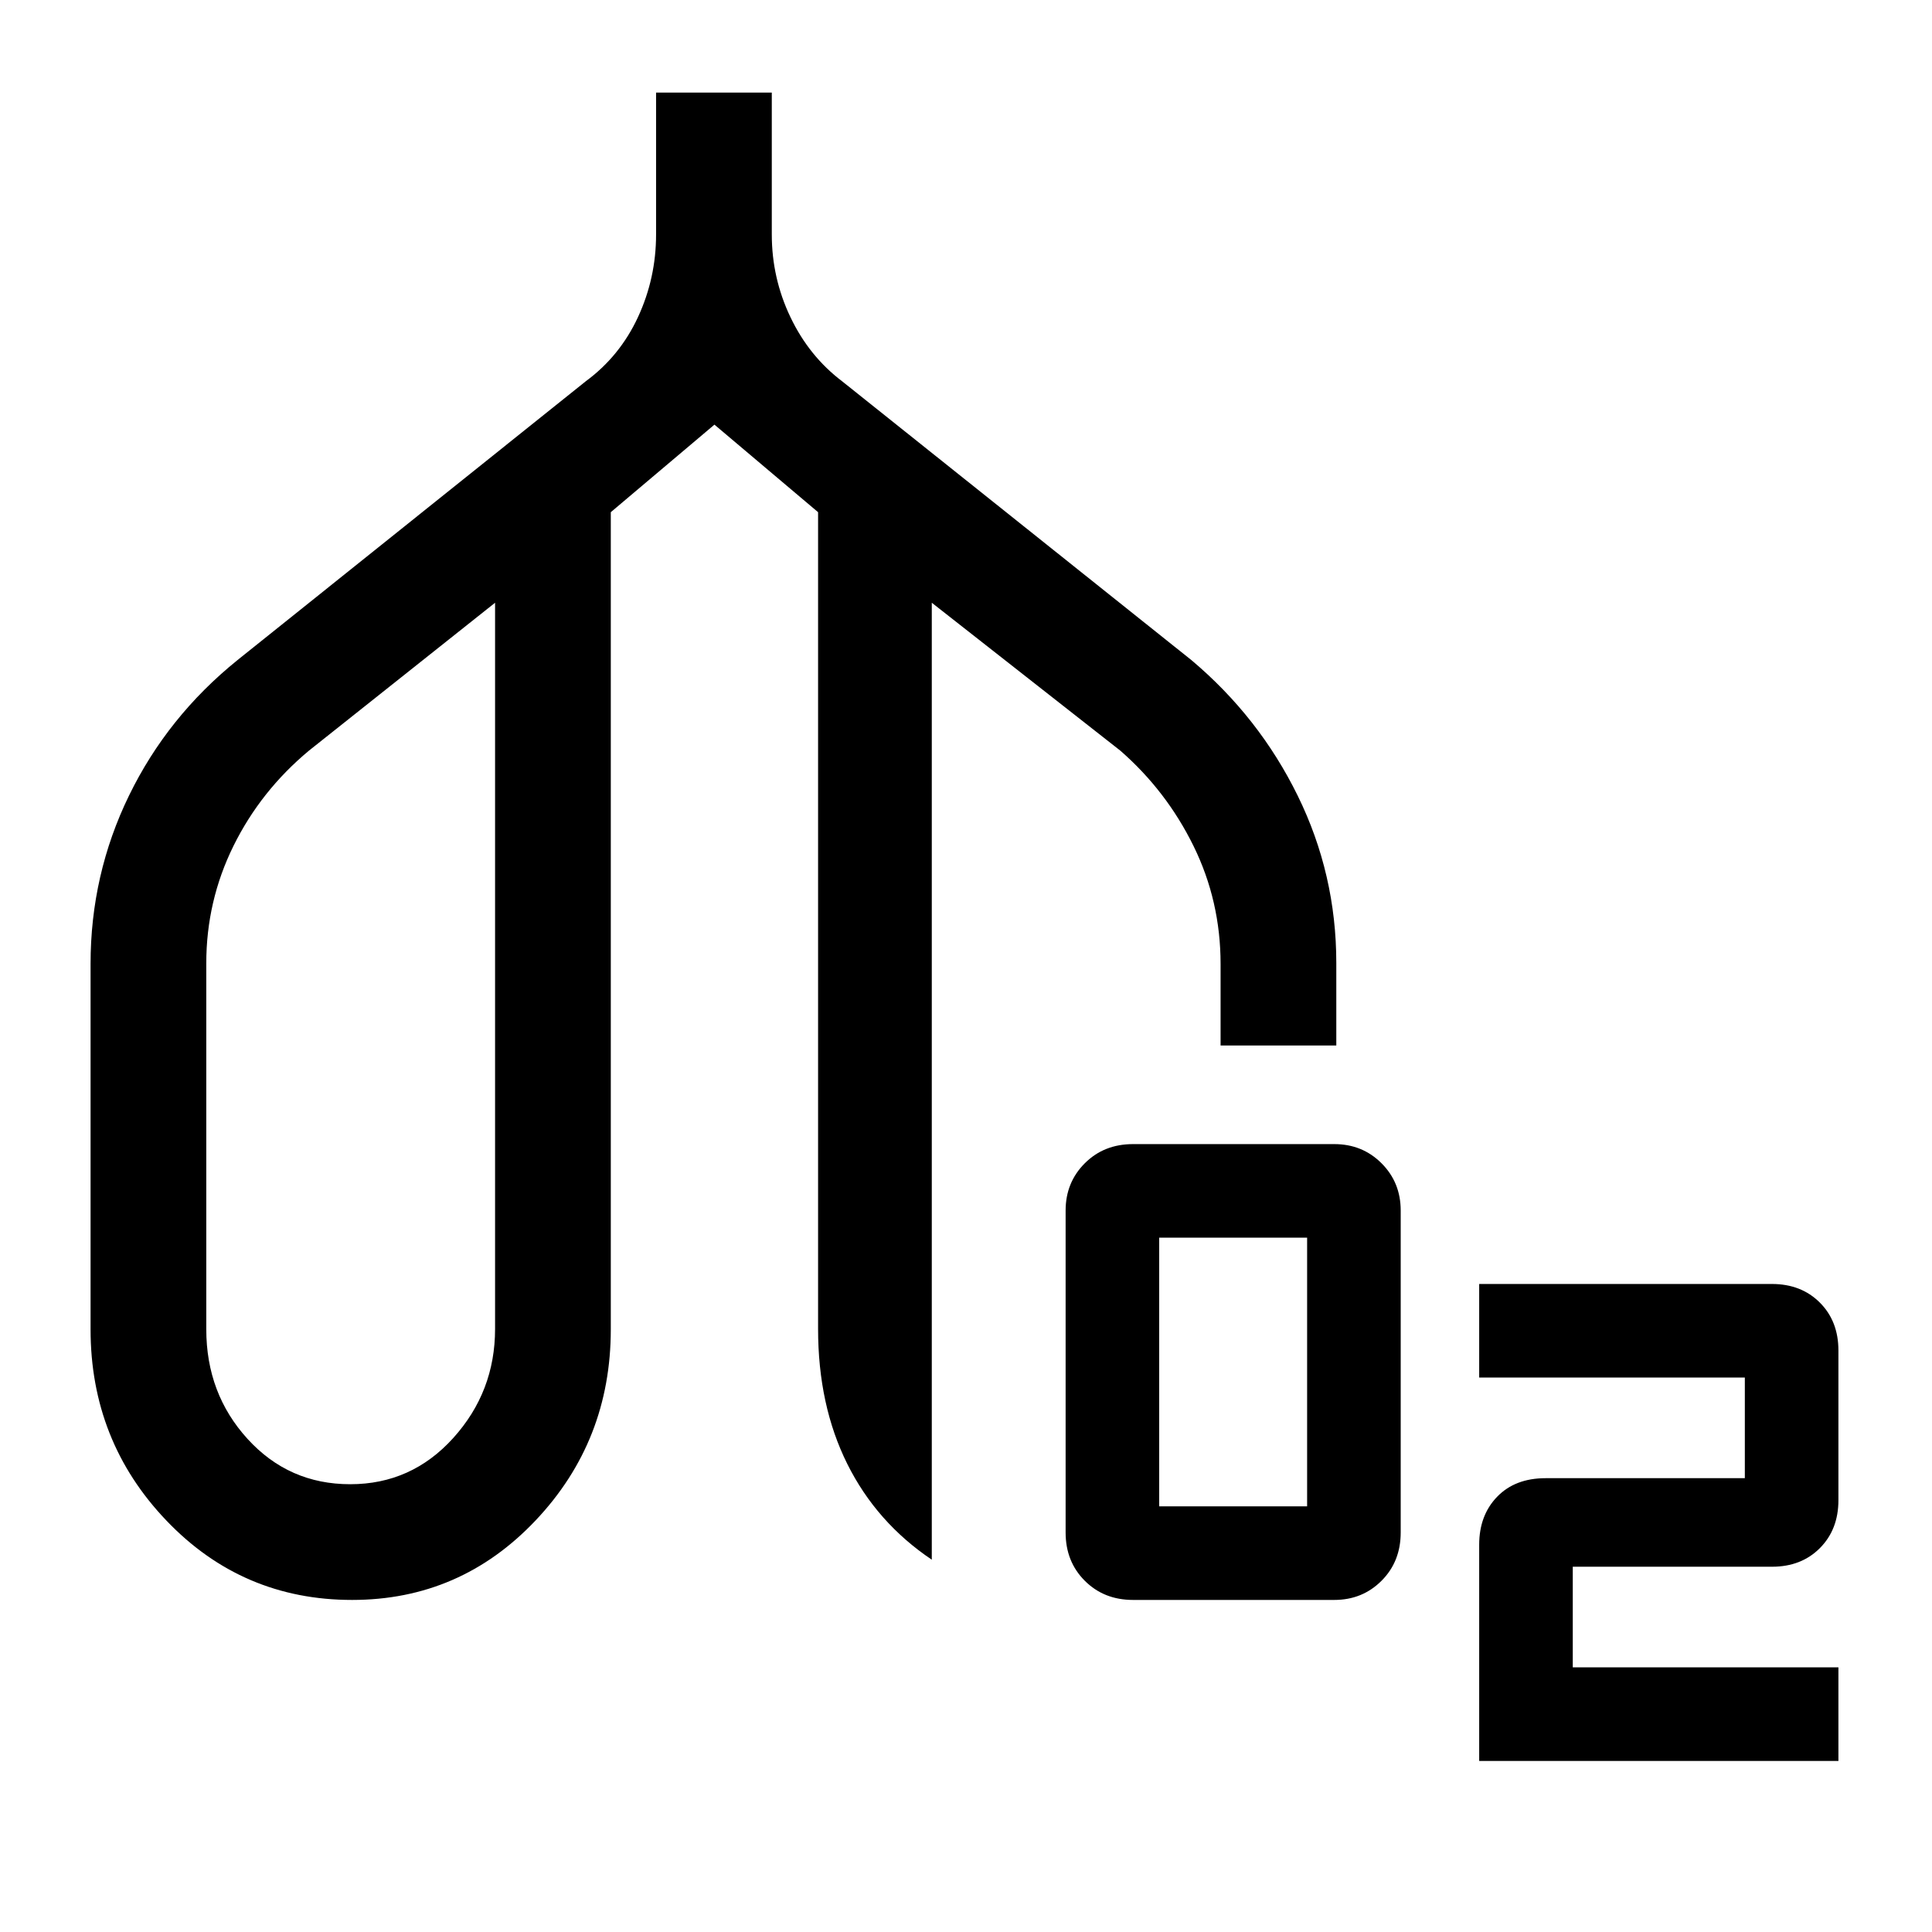 <svg xmlns="http://www.w3.org/2000/svg" height="48" viewBox="0 -960 960 960" width="48"><path d="M174.97-165q-54.6 0-92.28-39.44Q45-243.88 45-299.5v-181.57q0-44.36 19.1-83.6Q83.2-603.91 118-632l173-138.5q17-12.5 26-31.91t9-41.09V-914h57.5v70.5q0 21.69 9.28 41.12 9.28 19.43 25.72 31.88L592-632q33.63 28.3 52.82 67.37Q664-525.56 664-481.5v41h-57.5V-481q0-31.27-13.45-58.64Q579.6-567 556.69-587L463-660.5V-185q-27.5-18.5-42-47.61-14.5-29.12-14.5-67.11V-705.5L355-749l-51.5 43.5v406q0 55.5-37.37 95-37.38 39.5-91.16 39.5Zm-.95-57.5q30.48 0 51.23-23 20.75-23 20.75-54.18V-660.5L153.5-587q-24 20-37.5 47.36-13.5 27.37-13.5 58.3v181.84q0 32 20.52 54.5 20.51 22.5 51 22.5ZM563-165q-14.45 0-23.97-9.52-9.53-9.53-9.53-23.98v-160q0-13.95 9.53-23.48 9.52-9.52 23.97-9.52h100q13.95 0 23.47 9.52 9.53 9.53 9.53 23.48v160q0 14.45-9.53 23.98Q676.95-165 663-165H563Zm13-46.5h73.5V-345H576v133.5ZM735-85v-107.43q0-14.61 8.92-23.84 8.93-9.23 24.08-9.23h99v-50H735V-322h145.46q14.54 0 23.79 9.23t9.25 23.83v74.34q0 14.6-9.21 23.85-9.21 9.25-23.79 9.25h-99v50h132V-85H735ZM175-441.5Zm360 0Z"/></svg>